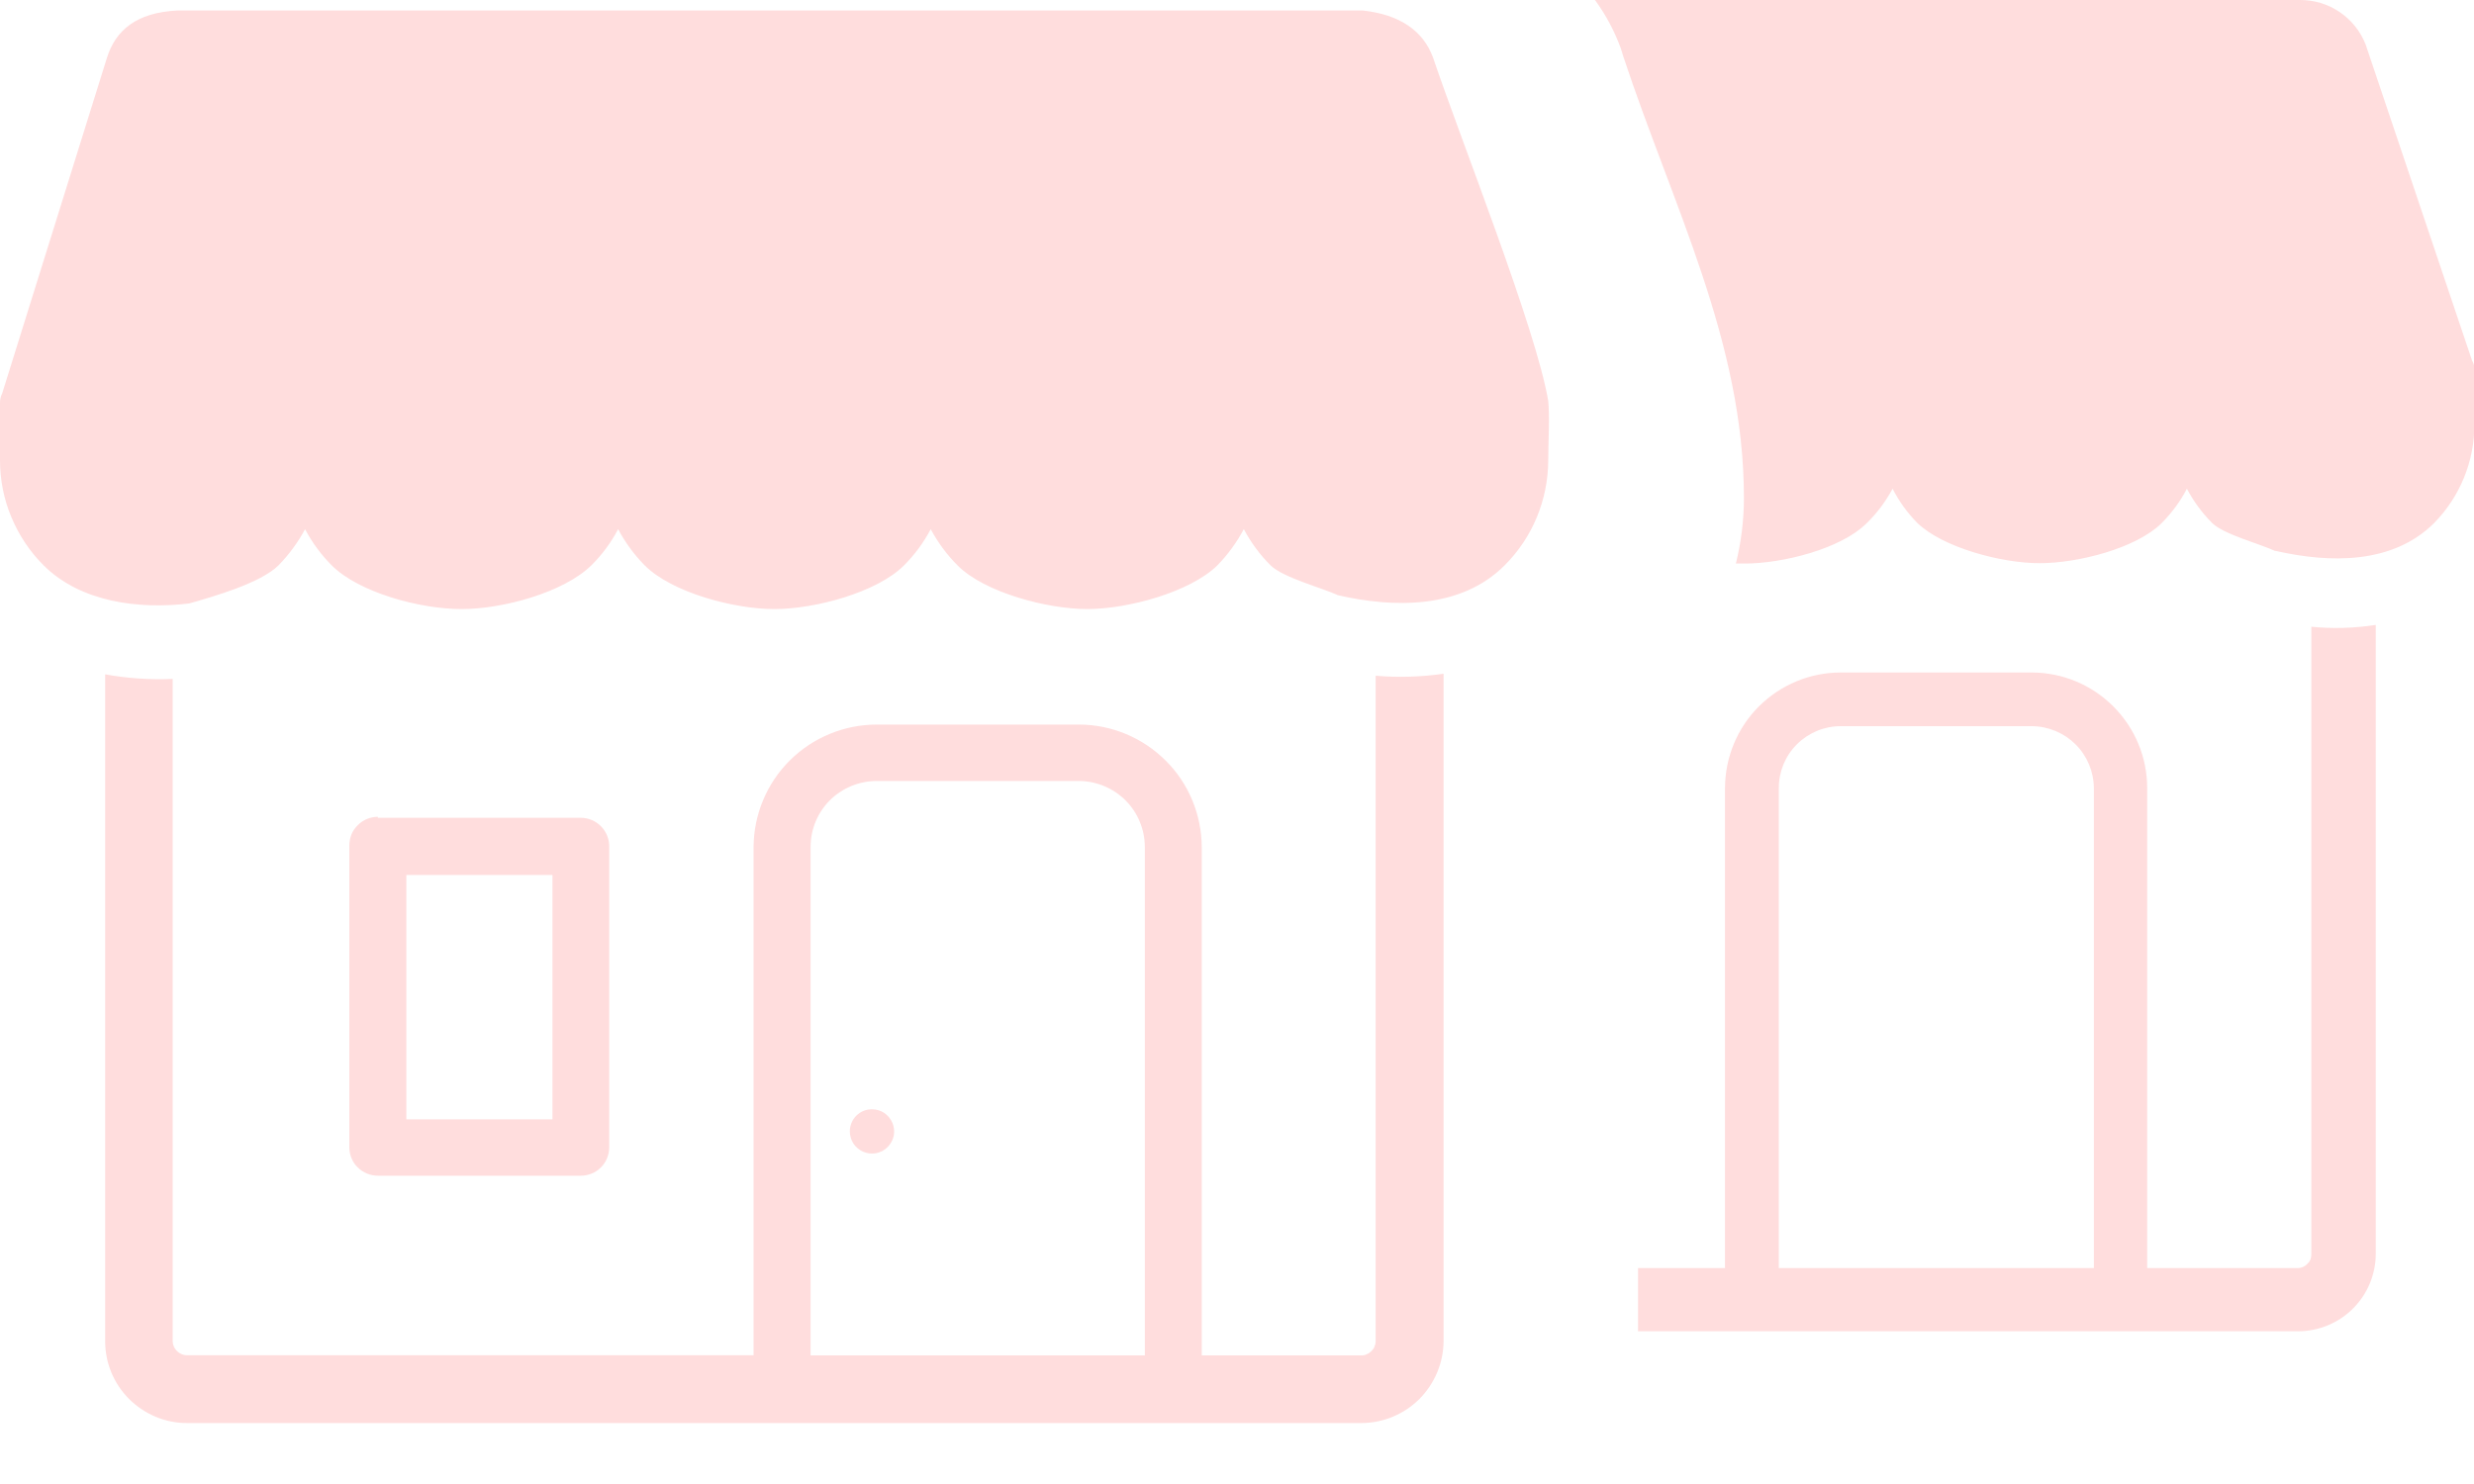 <svg width="20" height="12" viewBox="0 0 20 12" fill="none" xmlns="http://www.w3.org/2000/svg">
<g clip-path="url(#clip0_46_2261)">
<path d="M19.206 5.054V10.14C19.205 10.306 19.139 10.464 19.022 10.581C18.905 10.698 18.746 10.764 18.581 10.765H13.242V10.254H13.945V6.372C13.946 6.124 14.044 5.887 14.219 5.712C14.395 5.537 14.632 5.438 14.88 5.438H16.424C16.672 5.438 16.909 5.537 17.084 5.712C17.259 5.887 17.358 6.124 17.358 6.372V10.254H18.576C18.605 10.254 18.632 10.242 18.652 10.221C18.663 10.211 18.671 10.2 18.677 10.187C18.682 10.173 18.685 10.159 18.685 10.145V5.068C18.857 5.085 19.03 5.08 19.201 5.054H19.206ZM7.049 8.97C7.085 8.97 7.119 8.98 7.149 9C7.178 9.02 7.201 9.048 7.215 9.081C7.228 9.113 7.232 9.15 7.225 9.184C7.218 9.219 7.2 9.251 7.175 9.276C7.15 9.301 7.118 9.318 7.083 9.325C7.048 9.331 7.012 9.328 6.98 9.314C6.947 9.3 6.919 9.277 6.899 9.247C6.88 9.217 6.87 9.183 6.87 9.147C6.87 9.124 6.875 9.101 6.884 9.079C6.893 9.057 6.906 9.038 6.923 9.021C6.939 9.005 6.959 8.992 6.981 8.983C7.002 8.974 7.026 8.97 7.049 8.97ZM11.67 5.448V10.845C11.669 11.02 11.598 11.188 11.475 11.312C11.351 11.436 11.183 11.506 11.008 11.507H1.51C1.424 11.507 1.338 11.49 1.257 11.456C1.177 11.422 1.105 11.374 1.043 11.312C0.919 11.188 0.85 11.02 0.85 10.845V5.453C1.03 5.485 1.213 5.498 1.396 5.49V10.845C1.396 10.86 1.399 10.874 1.405 10.888C1.411 10.902 1.42 10.914 1.431 10.925C1.441 10.935 1.454 10.944 1.468 10.95C1.482 10.956 1.497 10.959 1.512 10.959H6.092V6.847C6.094 6.585 6.199 6.334 6.385 6.149C6.571 5.964 6.823 5.86 7.085 5.859H8.724C8.987 5.86 9.238 5.965 9.424 6.151C9.61 6.336 9.714 6.588 9.715 6.851V10.96H11.008C11.023 10.96 11.037 10.957 11.051 10.95C11.065 10.944 11.077 10.935 11.087 10.925C11.098 10.914 11.107 10.902 11.112 10.888C11.118 10.874 11.121 10.86 11.121 10.845V5.464C11.304 5.48 11.488 5.474 11.67 5.448ZM6.553 10.96H9.255V6.847C9.254 6.706 9.198 6.571 9.098 6.471C8.998 6.372 8.863 6.316 8.722 6.315H7.085C6.944 6.316 6.809 6.372 6.709 6.471C6.609 6.571 6.553 6.706 6.553 6.847V10.96ZM3.055 6.613H4.696C4.757 6.613 4.815 6.638 4.858 6.681C4.901 6.725 4.925 6.783 4.925 6.844V9.277C4.925 9.338 4.901 9.397 4.858 9.44C4.815 9.483 4.756 9.507 4.696 9.507H3.055C3.025 9.507 2.995 9.501 2.967 9.49C2.939 9.478 2.913 9.462 2.892 9.44C2.87 9.419 2.853 9.394 2.842 9.366C2.83 9.338 2.824 9.308 2.824 9.277V6.836C2.824 6.806 2.83 6.776 2.841 6.748C2.853 6.719 2.87 6.694 2.892 6.673C2.913 6.651 2.939 6.634 2.967 6.622C2.995 6.611 3.025 6.605 3.055 6.605V6.613ZM4.465 7.075H3.285V9.051H4.466V7.075H4.465ZM10.812 4.811C10.685 4.753 10.371 4.67 10.272 4.572C10.185 4.486 10.113 4.387 10.055 4.279C9.998 4.386 9.926 4.485 9.841 4.572C9.618 4.79 9.115 4.925 8.789 4.925C8.464 4.925 7.957 4.79 7.741 4.572C7.655 4.486 7.582 4.387 7.524 4.279C7.467 4.387 7.394 4.486 7.308 4.572C7.09 4.79 6.59 4.925 6.26 4.925C5.929 4.925 5.43 4.79 5.212 4.572C5.126 4.485 5.054 4.386 4.997 4.279C4.94 4.387 4.867 4.486 4.78 4.572C4.557 4.79 4.069 4.925 3.73 4.925C3.392 4.925 2.9 4.79 2.682 4.572C2.596 4.486 2.523 4.387 2.466 4.279C2.409 4.386 2.336 4.485 2.251 4.572C2.106 4.715 1.729 4.823 1.528 4.88C1.126 4.928 0.653 4.871 0.353 4.572C0.241 4.461 0.153 4.328 0.092 4.182C0.031 4.037 5.97972e-05 3.88 1.3178e-06 3.722V3.255C-0 3.229 0.006 3.204 0.018 3.18L0.864 0.469C0.934 0.244 1.104 0.101 1.434 0.085H11.017C11.313 0.117 11.505 0.247 11.585 0.466C11.807 1.125 12.419 2.661 12.516 3.242C12.529 3.374 12.516 3.582 12.516 3.722C12.515 4.041 12.389 4.347 12.163 4.572C11.808 4.927 11.268 4.917 10.806 4.811H10.812ZM14.38 10.254H16.927V6.372C16.926 6.24 16.873 6.113 16.779 6.019C16.685 5.926 16.558 5.873 16.426 5.872H14.88C14.747 5.872 14.62 5.925 14.526 6.019C14.432 6.112 14.38 6.24 14.38 6.372V10.254ZM18.392 4.455C18.271 4.398 17.975 4.321 17.883 4.229C17.801 4.147 17.733 4.054 17.679 3.952C17.626 4.054 17.557 4.147 17.476 4.229C17.27 4.434 16.799 4.554 16.488 4.554C16.177 4.554 15.705 4.427 15.5 4.229C15.419 4.147 15.352 4.054 15.3 3.952C15.244 4.055 15.174 4.15 15.089 4.232C14.884 4.437 14.414 4.557 14.102 4.557H14.033C14.076 4.383 14.098 4.204 14.098 4.025C14.098 2.764 13.522 1.663 13.122 0.454L13.102 0.389C13.051 0.25 12.981 0.119 12.894 3.72956e-05H18.59C18.706 -0.001 18.818 0.032 18.913 0.097C19.009 0.161 19.082 0.253 19.124 0.36L19.984 2.915C19.995 2.933 20.002 2.954 20.003 2.975V3.428C20.005 3.727 19.888 4.015 19.678 4.229C19.343 4.564 18.835 4.554 18.398 4.455H18.392Z" fill="#FFDDDD"/>
</g>
<defs>
<clipPath id="clip0_46_2261">
<rect width="20" height="11.507" fill="white"/>
</clipPath>
</defs>
</svg>
